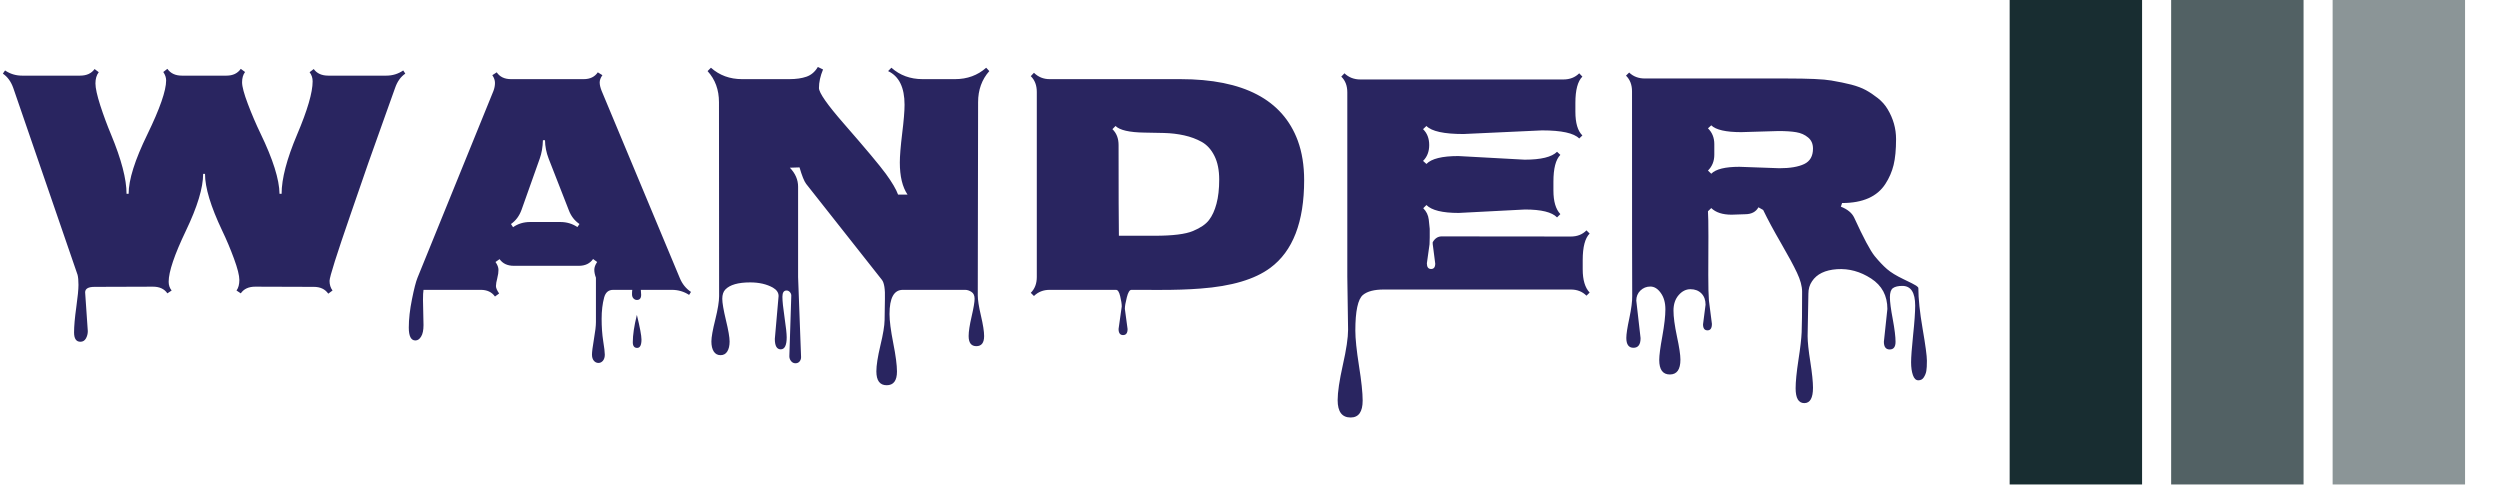 <svg xmlns="http://www.w3.org/2000/svg" version="1.1" xmlns:xlink="http://www.w3.org/1999/xlink" xmlns:svgjs="http://svgjs.dev/svgjs" width="2000" height="388" viewBox="0 0 2000 388"><g transform="matrix(1,0,0,1,-1.212,-0.218)"><svg viewBox="0 0 396 77" data-background-color="#ffffff" preserveAspectRatio="xMidYMid meet" height="388" width="2000" xmlns="http://www.w3.org/2000/svg" xmlns:xlink="http://www.w3.org/1999/xlink"><g id="tight-bounds" transform="matrix(1,0,0,1,0.24,0.043)"><svg viewBox="0 0 395.52 76.914" height="76.914" width="395.52"><g><svg viewBox="0 0 512.119 99.588" height="76.914" width="395.52"><g transform="matrix(1,0,0,1,0,13.764)"><svg viewBox="0 0 395.52 72.061" height="72.061" width="395.52"><g id="textblocktransform"><svg viewBox="0 0 395.52 72.061" height="72.061" width="395.52" id="textblock"><g><svg viewBox="0 0 395.52 72.061" height="72.061" width="395.52"><g transform="matrix(1,0,0,1,0,0)"><svg width="395.52" viewBox="0.29 -34.4 296.94 54.1" height="72.061" data-palette-color="#292560"><path d="M12.26 8.01L12.26 8.01Q11.28 8.01 11.28 6.57 11.28 5.13 11.62 2.7 11.96 0.27 11.96-0.76 11.96-1.78 11.82-2.32L11.82-2.32 1.9-31.15Q1.37-32.64 0.29-33.37L0.29-33.37 0.63-33.86Q1.81-33.06 3.25-33.06L3.25-33.06 12.21-33.06Q13.72-33.06 14.45-34.08L14.45-34.08 15.09-33.59Q14.58-32.93 14.58-31.86 14.58-30.79 15.33-28.45 16.09-26.12 16.99-23.97L16.99-23.97Q19.38-18.21 19.38-14.82L19.38-14.82 19.7-14.82Q19.7-18.07 22.6-24.01 25.49-29.96 25.49-32.32L25.49-32.32Q25.49-32.98 25.05-33.62L25.05-33.62 25.68-34.11Q26.42-33.06 27.91-33.06L27.91-33.06 34.81-33.06Q36.28-33.06 37.01-34.11L37.01-34.11 37.67-33.62Q37.21-33.01 37.21-32.03 37.21-31.05 38.1-28.7 38.99-26.34 40.06-24.12L40.06-24.12Q42.94-18.16 42.99-14.82L42.99-14.82 43.31-14.82Q43.31-18.31 45.7-23.96 48.1-29.61 48.1-32.18L48.1-32.18Q48.1-32.98 47.63-33.59L47.63-33.59 48.27-34.08Q49-33.06 50.51-33.06L50.51-33.06 59.47-33.06Q60.91-33.06 62.08-33.86L62.08-33.86 62.4-33.37Q61.33-32.64 60.82-31.15L60.82-31.15Q60.64-30.64 59.33-26.98 58.01-23.32 56.69-19.57 55.37-15.82 53.96-11.67L53.96-11.67Q50.71-2.27 50.71-1.39 50.71-0.51 51.17 0.1L51.17 0.1 50.51 0.59Q49.78-0.46 48.29-0.46L48.29-0.46 39.23-0.49Q37.72-0.49 37.01 0.54L37.01 0.54 36.35 0.1Q36.79-0.49 36.79-1.53 36.79-2.56 35.96-4.82 35.13-7.08 34.13-9.16L34.13-9.16Q31.49-14.72 31.49-17.9L31.49-17.9 31.2-17.9Q31.2-14.67 28.54-9.12 25.88-3.56 25.88-1.25L25.88-1.25Q25.88-0.46 26.34 0.1L26.34 0.1 25.68 0.54Q24.98-0.49 23.46-0.49L23.46-0.49 14.43-0.46Q12.99-0.46 12.99 0.39L12.99 0.39 13.4 6.37Q13.4 6.98 13.11 7.5 12.82 8.01 12.26 8.01ZM65.13 1.56L65.13 1.56 65.21 5.44Q65.21 6.62 64.84 7.21 64.48 7.81 63.96 7.81L63.96 7.81Q62.94 7.81 62.94 5.83 62.94 3.86 63.43 1.45 63.91-0.95 64.28-1.86L64.28-1.86 76-30.69Q76.24-31.32 76.24-31.93 76.24-32.54 75.83-33.13L75.83-33.13 76.51-33.57Q77.22-32.52 78.71-32.52L78.71-32.52 89.94-32.52Q91.4-32.52 92.11-33.57L92.11-33.57 92.82-33.13Q92.4-32.54 92.4-32.01 92.4-31.47 92.7-30.71L92.7-30.71 104.76-1.83Q105.32-0.46 106.49 0.32L106.49 0.32 106.2 0.78Q105 0 103.54 0L103.54 0 98.75 0Q98.8 0.54 98.8 0.76L98.8 0.76Q98.8 1.56 98.14 1.56L98.14 1.56Q97.85 1.56 97.62 1.33 97.39 1.1 97.39 0.67 97.39 0.24 97.43 0L97.43 0 94.48 0Q93.41 0 93.09 1.17L93.09 1.17Q92.7 2.61 92.7 4.48 92.7 6.35 92.94 7.89 93.19 9.42 93.19 10 93.19 10.57 92.91 10.93 92.62 11.28 92.21 11.28 91.79 11.28 91.5 10.94 91.21 10.6 91.21 9.99 91.21 9.38 91.51 7.62 91.82 5.86 91.82 4.98L91.82 4.98 91.82-1.88Q91.57-2.54 91.57-3.1 91.57-3.66 92.01-4.3L92.01-4.3 91.38-4.76Q90.65-3.71 89.18-3.71L89.18-3.71 79.15-3.71Q77.68-3.71 76.95-4.74L76.95-4.74 76.32-4.3Q76.78-3.64 76.78-3.08 76.78-2.51 76.61-1.88L76.61-1.88 76.61-1.86Q76.39-1.03 76.39-0.59 76.39-0.15 76.88 0.56L76.88 0.56 76.24 1.03Q75.51 0 74.05 0L74.05 0 65.21 0Q65.13 0.46 65.13 1.56ZM81.66-10.47L81.66-10.47 86.33-10.47Q87.79-10.47 88.96-9.69L88.96-9.69 89.28-10.16Q88.13-10.94 87.62-12.33L87.62-12.33 84.52-20.26Q83.98-21.66 83.96-23.1L83.96-23.1 83.64-23.1Q83.59-21.48 83.15-20.26L83.15-20.26 80.34-12.35Q79.83-10.94 78.71-10.16L78.71-10.16 79.03-9.67Q80.17-10.47 81.66-10.47ZM97.51 8.08L97.51 8.08Q97.51 6.4 98.14 3.86L98.14 3.86Q98.85 6.79 98.85 7.67L98.85 7.67Q98.85 8.96 98.18 8.96 97.51 8.96 97.51 8.08ZM119.43 7.57L119.43 7.57 120.01 0.95Q120.01 0.17 119.14-0.34L119.14-0.34Q117.7-1.15 115.62-1.15L115.62-1.15Q112.84-1.15 111.79-0.05L111.79-0.05Q111.32 0.44 111.32 1.38 111.32 2.32 111.88 4.66 112.45 7.01 112.45 7.97 112.45 8.94 112.09 9.51 111.74 10.08 111.05 10.08 110.37 10.08 110 9.51 109.64 8.94 109.64 7.96 109.64 6.98 110.24 4.59 110.83 2.2 110.83 0.98L110.83 0.98 110.81-28.96Q110.81-31.84 109.05-33.76L109.05-33.76 109.57-34.28Q111.54-32.52 114.37-32.52L114.37-32.52 121.67-32.52Q123.24-32.52 124.32-32.9 125.41-33.28 126.07-34.4L126.07-34.4 126.87-34.01Q126.24-32.5 126.24-31.15L126.24-31.15Q126.24-30.05 130.1-25.63L130.1-25.63Q135.13-19.87 136.57-17.9 138.01-15.92 138.45-14.7L138.45-14.7 139.91-14.7Q138.72-16.46 138.72-19.65L138.72-19.65Q138.72-21.14 139.08-24.11 139.45-27.08 139.45-28.56L139.45-28.56Q139.45-32.57 136.91-33.76L136.91-33.76 137.42-34.28Q139.4-32.52 142.23-32.52L142.23-32.52 147.24-32.52Q150.07-32.52 152.05-34.28L152.05-34.28 152.53-33.76Q150.8-31.81 150.8-28.96L150.8-28.96 150.75 0.85Q150.75 1.9 151.24 3.99 151.73 6.08 151.73 7.13L151.73 7.13Q151.73 8.69 150.53 8.69 149.34 8.69 149.34 7.13L149.34 7.13Q149.34 6.1 149.8 4.11 150.26 2.12 150.26 1.38 150.26 0.63 149.78 0.32 149.29 0 148.82 0L148.82 0 139.18 0Q137.13 0 137.13 3.74L137.13 3.74Q137.13 5.27 137.7 8.19 138.28 11.11 138.28 12.6L138.28 12.6Q138.28 14.72 136.69 14.72 135.1 14.72 135.1 12.57L135.1 12.57Q135.1 11.21 135.72 8.59 136.35 5.98 136.37 4.66L136.37 4.66 136.42 1.42Q136.49-0.85 135.96-1.54L135.96-1.54 124.26-16.36Q123.8-16.97 123.24-18.9L123.24-18.9 121.75-18.85Q123.02-17.53 123.02-15.92L123.02-15.92 123.02-1.98 123.48 10.38Q123.48 10.77 123.25 11.05 123.02 11.33 122.61 11.33 122.21 11.33 121.94 11 121.67 10.67 121.67 10.25L121.67 10.25 121.97 0.88Q121.97 0.59 121.75 0.34 121.53 0.1 121.24 0.1L121.24 0.1Q120.6 0.1 120.6 1.07 120.6 2.05 120.93 4.27 121.26 6.49 121.26 7.32L121.26 7.32Q121.26 9.18 120.34 9.18 119.43 9.18 119.43 7.57ZM172.48 6.03L172.48 6.03 172.97 2.56Q172.97 1.98 172.73 0.99 172.5 0 172.09 0L172.09 0 161.83 0Q160.39 0 159.42 0.95L159.42 0.95 158.93 0.46Q159.86-0.46 159.86-1.98L159.86-1.98 159.86-30.54Q159.86-32.08 158.93-32.98L158.93-32.98 159.42-33.5Q160.42-32.52 161.83-32.52L161.83-32.52 182.02-32.52Q196.62-32.52 200.14-23.02L200.14-23.02Q201.12-20.34 201.12-16.92L201.12-16.92Q201.12-7.25 195.89-3.39L195.89-3.39Q192.3-0.73 185.12-0.2L185.12-0.2Q182.34 0.02 178.7 0.01 175.07 0 174.46 0L174.46 0Q174.04 0 173.75 1.17 173.45 2.34 173.45 2.93L173.45 2.93 173.87 6.05Q173.87 6.98 173.17 6.98 172.48 6.98 172.48 6.03ZM186.44-10.78Q187.18-11.74 187.59-13.29 188.01-14.84 188.01-17.03 188.01-19.21 187.27-20.68 186.54-22.14 185.32-22.83 184.1-23.51 182.61-23.84 181.12-24.17 179.5-24.21 177.87-24.24 176.46-24.27L176.46-24.27Q172.99-24.32 172.01-25.29L172.01-25.29 171.53-24.8Q172.48-23.88 172.48-22.36L172.48-22.36Q172.48-11.45 172.53-8.35L172.53-8.35 178.07-8.35Q182.22-8.35 183.96-9.08 185.71-9.81 186.44-10.78ZM221.35-4.05L221.35-4.05 220.96-7.08 220.96-7.35Q221.47-8.25 222.35-8.25L222.35-8.25 242.28-8.23Q243.76-8.23 244.69-9.18L244.69-9.18 245.18-8.69Q244.11-7.62 244.11-4.59L244.11-4.59Q244.11-4.59 244.11-3.17L244.11-3.17Q244.11-0.71 245.18 0.42L245.18 0.42 244.69 0.9Q243.74-0.05 242.28-0.05L242.28-0.05 213.39-0.05Q211.22-0.05 210.2 0.78L210.2 0.78Q209.02 1.76 209.02 6.3L209.02 6.3Q209.02 8.13 209.58 11.71 210.15 15.28 210.15 17.09L210.15 17.09Q210.15 19.7 208.29 19.7L208.29 19.7Q206.29 19.7 206.29 17.02L206.29 17.02Q206.29 15.19 207.09 11.6 207.9 8.01 207.9 6.15L207.9 6.15 207.78-2.03 207.78-30.49Q207.78-32.01 206.85-32.91L206.85-32.91 207.34-33.42Q208.34-32.47 209.78-32.47L209.78-32.47 241.13-32.47Q242.62-32.47 243.57-33.42L243.57-33.42 244.06-32.91Q242.98-31.84 242.98-28.86L242.98-28.86 242.98-27.49Q242.98-24.88 244.06-23.83L244.06-23.83 243.57-23.36Q242.35-24.61 237.83-24.61L237.83-24.61 225.7-24.05Q221.21-24.05 219.99-25.29L219.99-25.29 219.47-24.8Q220.42-23.88 220.42-22.35 220.42-20.83 219.47-19.9L219.47-19.9 219.99-19.43Q221.16-20.65 224.92-20.65L224.92-20.65 235.15-20.09Q238.93-20.09 240.15-21.31L240.15-21.31 240.66-20.83Q239.59-19.75 239.59-16.7L239.59-16.7 239.59-15.33Q239.59-12.82 240.66-11.69L240.66-11.69 240.15-11.18Q238.98-12.4 235.2-12.4L235.2-12.4 224.97-11.87Q221.21-11.87 219.99-13.09L219.99-13.09 219.5-12.6Q220.23-11.87 220.35-10.85 220.47-9.84 220.5-9.41 220.52-8.98 220.5-8.09 220.47-7.2 220.47-7.03L220.47-7.03 220.06-4.1Q220.06-3.22 220.71-3.22 221.35-3.22 221.35-4.05ZM290.59 8.01L290.59 8.01 291.13 2.95Q291.13-0.12 288.62-1.75 286.12-3.37 283.36-3.19 280.6-3 279.5-1.32L279.5-1.32Q278.94-0.51 278.94 0.59L278.94 0.59 278.82 7.13Q278.82 8.47 279.24 11.12 279.65 13.77 279.65 15.11L279.65 15.11Q279.65 17.48 278.31 17.48 276.97 17.48 276.97 15.19L276.97 15.19Q276.97 13.67 277.4 10.84 277.84 8.01 277.9 6.54 277.97 5.08 277.97 0.29L277.97 0.29Q277.97-0.98 277.18-2.64 276.4-4.3 274.72-7.2 273.03-10.11 271.96-12.33L271.96-12.33 271.23-12.74Q270.64-11.67 269.15-11.67L269.15-11.67 267.1-11.6Q265-11.6 263.95-12.62L263.95-12.62 263.44-12.13Q263.51-11.23 263.51-8.28L263.51-8.28 263.49-2.29Q263.49 0.39 263.59 1.66L263.59 1.66 264.05 5.25Q264.05 6.25 263.37 6.25 262.68 6.25 262.68 5.32L262.68 5.32 263.07 2.29Q263.07 1.2 262.43 0.55 261.78-0.1 260.74-0.1 259.7-0.1 258.91 0.82 258.12 1.73 258.12 3.2 258.12 4.66 258.65 7.17 259.19 9.67 259.19 10.77L259.19 10.77Q259.19 13.06 257.56 13.06 255.92 13.06 255.92 10.82L255.92 10.82Q255.92 9.77 256.4 7.15 256.87 4.54 256.87 3 256.87 1.46 256.16 0.48 255.46-0.51 254.55-0.51 253.65-0.51 253.01 0.11 252.38 0.73 252.38 1.66L252.38 1.66 253.04 7.45Q253.04 8.94 251.94 8.94 250.84 8.94 250.84 7.42L250.84 7.42Q250.84 6.54 251.31 4.36 251.77 2.17 251.75 0.95 251.72-0.27 251.72-30.64L251.72-30.64Q251.72-32.15 250.79-33.06L250.79-33.06 251.28-33.54Q252.23-32.62 253.7-32.62L253.7-32.62 275.57-32.62Q280.7-32.62 282.47-32.31 284.24-32.01 285.57-31.67 286.9-31.32 287.82-30.82 288.73-30.32 289.67-29.58 290.61-28.83 291.17-27.88L291.17-27.88Q292.47-25.71 292.47-23.27 292.47-20.83 292.09-19.27 291.71-17.72 290.83-16.36L290.83-16.36Q288.93-13.4 284.14-13.4L284.14-13.4 283.95-12.84Q285.49-12.23 286-11.16L286-11.16Q288.15-6.47 289.17-5.21 290.2-3.96 291.08-3.2 291.96-2.44 293.59-1.66 295.23-0.88 295.57-0.65 295.91-0.42 295.91-0.27L295.91-0.27Q295.91 2.17 296.57 6.01 297.23 9.84 297.23 10.94 297.23 12.04 297.14 12.52 297.06 13.01 296.76 13.49 296.47 13.96 295.91 13.96 295.35 13.96 295.07 13.16 294.79 12.35 294.79 11.18 294.79 10.01 295.1 6.99 295.42 3.98 295.42 2.44L295.42 2.44Q295.42-0.61 293.44-0.61L293.44-0.61Q292.47-0.61 291.99-0.27 291.52 0.07 291.52 1.14 291.52 2.2 291.96 4.52 292.39 6.84 292.39 8.02 292.39 9.2 291.49 9.2 290.59 9.2 290.59 8.01ZM274.33-24.51L274.33-24.51 268.57-24.34Q265.03-24.34 263.95-25.39L263.95-25.39 263.44-24.93Q264.42-23.97 264.42-22.49L264.42-22.49 264.42-20.85Q264.42-19.38 263.44-18.41L263.44-18.41 263.95-17.92Q265-18.99 268.3-18.99L268.3-18.99 274.47-18.77Q276.94-18.77 278.3-19.42 279.65-20.07 279.65-21.8L279.65-21.8Q279.65-22.9 278.89-23.52 278.14-24.15 277.06-24.33 275.99-24.51 274.33-24.51Z" opacity="1" transform="matrix(1,0,0,1,0,0)" fill="#292560" class="wordmark-text-0" data-fill-palette-color="primary" id="text-0"></path></svg></g></svg></g></svg></g></svg></g><g transform="matrix(1,0,0,1,412.532,0)"><svg viewBox="0 0 99.588 99.588" height="99.588" width="99.588"><g data-palette-color="#182d31"><rect width="27.221" height="99.588" fill="#182d31" stroke="transparent" data-fill-palette-color="accent" x="0" fill-opacity="1"></rect><rect width="27.221" height="99.588" fill="#182d31" stroke="transparent" data-fill-palette-color="accent" x="33.196" fill-opacity="0.75"></rect><rect width="27.221" height="99.588" fill="#182d31" stroke="transparent" data-fill-palette-color="accent" x="66.392" fill-opacity="0.5"></rect></g></svg></g></svg></g><defs></defs></svg><rect width="395.52" height="76.914" fill="none" stroke="none" visibility="hidden"></rect></g></svg></g></svg>